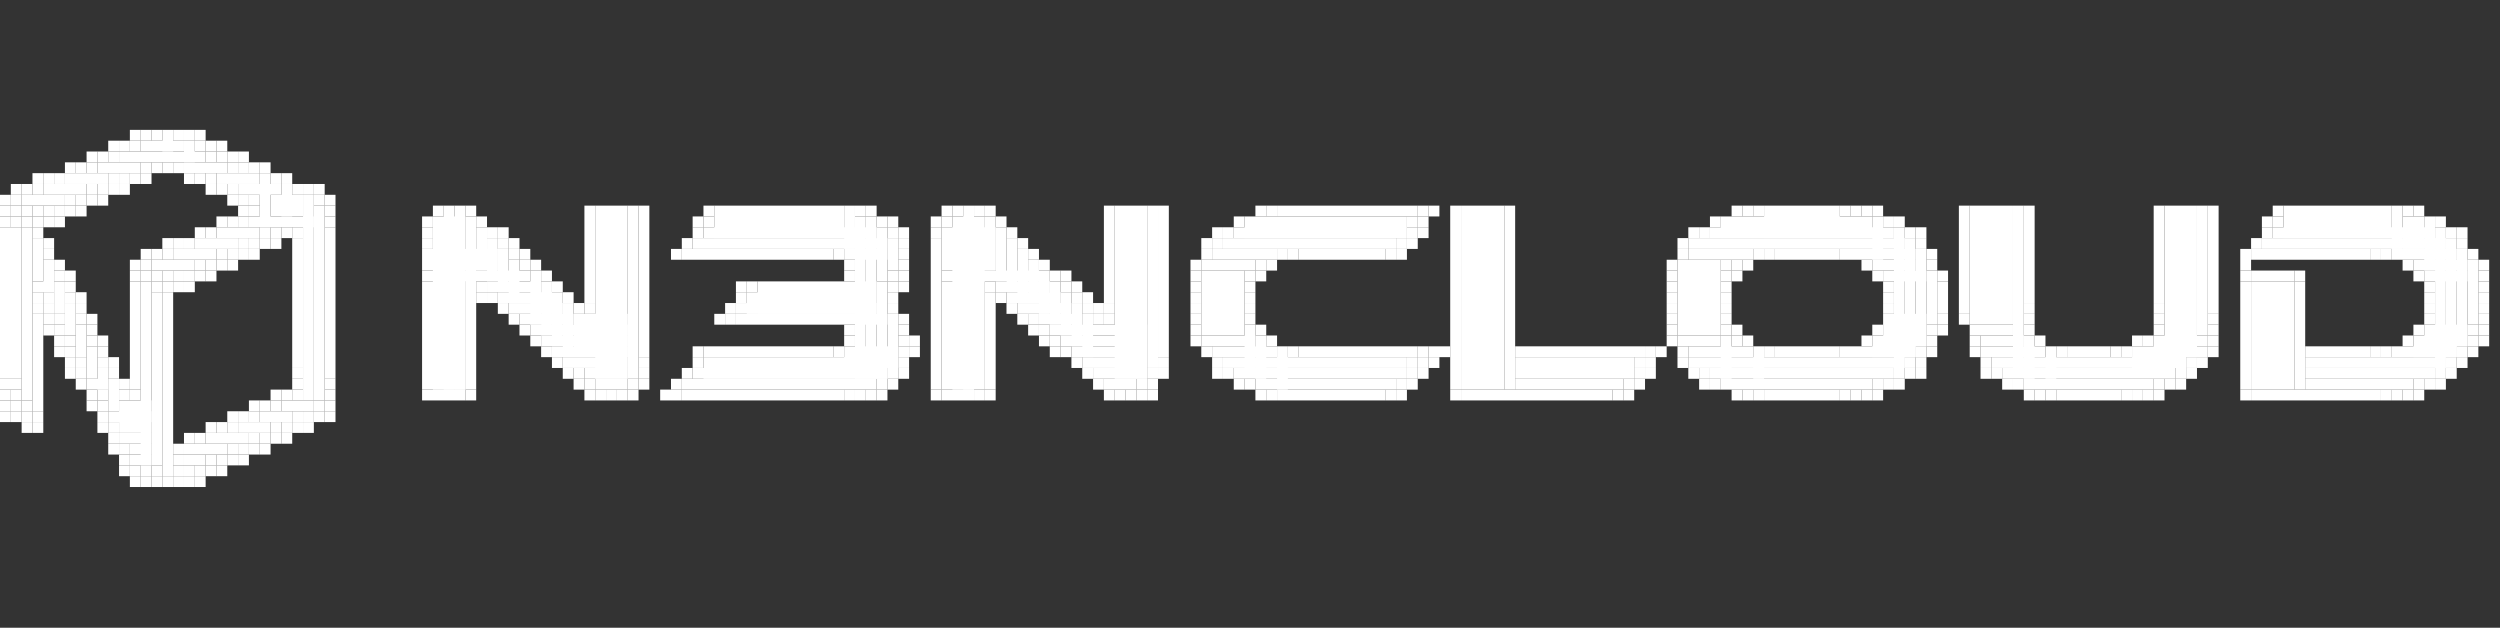 <?xml version="1.0" encoding="UTF-8"?><svg xmlns="http://www.w3.org/2000/svg" version="1.2" baseProfile="tiny" viewBox="0 0 231 58" width="231px" height="58px"><rect x="0" y="0" width="231" height="58" fill="#333333" stroke="none"/><g fill="#fff"><rect fill="#fff" x="12" y="12" width="1" height="1"/><rect x="13" y="12" width="1" height="1" fill="#fff"/><rect height="1" fill="#fff" x="14" y="12" width="1"/><rect x="15" y="12" width="1" height="2" fill="#fff"/><rect y="12" width="1" height="1" fill="#fff" x="16"/><rect x="17" y="12" width="1" height="1" fill="#fff"/><rect width="1" height="1" fill="#fff" x="18" y="12"/><rect y="13" width="1" height="1" fill="#fff" x="10"/><rect y="13" width="1" height="1" fill="#fff" x="11"/><rect width="1" height="1" fill="#fff" x="12" y="13"/><rect x="13" y="13" width="4" height="1" fill="#fff"/><rect x="17" y="13" width="1" height="2" fill="#fff"/><rect x="18" y="13" width="1" height="1" fill="#fff"/><rect width="1" height="1" fill="#fff" x="19" y="13"/><rect width="1" height="1" fill="#fff" x="20" y="13"/><rect height="1" fill="#fff" x="8" y="14" width="1"/><rect fill="#fff" x="9" y="14" width="1" height="1"/><rect x="10" y="14" width="1" height="1" fill="#fff"/><rect x="11" y="14" width="8" height="1" fill="#fff"/><rect x="19" y="14" width="1" height="1" fill="#fff"/><rect x="20" y="14" width="1" height="1" fill="#fff"/><rect x="21" y="14" width="1" height="1" fill="#fff"/><rect width="1" height="1" fill="#fff" x="22" y="14"/><rect x="6" y="15" width="1" height="1" fill="#fff"/><rect x="7" y="15" width="1" height="1" fill="#fff"/><rect y="15" width="1" height="1" fill="#fff" x="8"/><rect fill="#fff" x="9" y="15" width="4" height="1"/><rect height="1" fill="#fff" x="13" y="15" width="1"/><rect x="14" y="15" width="1" height="1" fill="#fff"/><rect height="1" fill="#fff" x="15" y="15" width="1"/><rect x="16" y="15" width="1" height="1" fill="#fff"/><rect x="17" y="15" width="4" height="1" fill="#fff"/><rect height="1" fill="#fff" x="21" y="15" width="1"/><rect x="22" y="15" width="1" height="1" fill="#fff"/><rect x="23" y="15" width="1" height="1" fill="#fff"/><rect width="1" height="1" fill="#fff" x="24" y="15"/><rect x="3" y="16" width="1" height="1" fill="#fff"/><rect x="4" y="16" width="1" height="1" fill="#fff"/><rect x="5" y="16" width="1" height="1" fill="#fff"/><rect height="1" fill="#fff" x="6" y="16" width="4"/><rect x="10" y="16" width="1" height="1" fill="#fff"/><rect x="11" y="16" width="1" height="1" fill="#fff"/><rect y="16" width="1" height="1" fill="#fff" x="12"/><rect height="1" fill="#fff" x="13" y="16" width="1"/><rect y="16" width="1" height="1" fill="#fff" x="17"/><rect x="18" y="16" width="1" height="1" fill="#fff"/><rect width="1" height="1" fill="#fff" x="19" y="16"/><rect y="16" width="4" height="1" fill="#fff" x="20"/><rect y="16" width="1" height="5" fill="#fff" x="24"/><rect fill="#fff" x="25" y="16" width="1" height="1"/><rect y="16" width="1" height="1" fill="#fff" x="26"/><rect fill="#fff" x="1" y="17" width="1" height="1"/><rect width="1" height="1" fill="#fff" x="2" y="17"/><rect x="3" y="17" width="1" height="1" fill="#fff"/><rect y="17" width="4" height="1" fill="#fff" x="4"/><rect x="8" y="17" width="1" height="1" fill="#fff"/><rect y="17" width="1" height="1" fill="#fff" x="9"/><rect height="1" fill="#fff" x="10" y="17" width="1"/><rect y="17" width="1" height="1" fill="#fff" x="11"/><rect y="17" width="1" height="1" fill="#fff" x="19"/><rect height="1" fill="#fff" x="20" y="17" width="1"/><rect width="1" height="1" fill="#fff" x="21" y="17"/><rect x="22" y="17" width="4" height="1" fill="#fff"/><rect fill="#fff" x="26" y="17" width="1" height="3"/><rect y="17" width="1" height="1" fill="#fff" x="27"/><rect height="1" fill="#fff" x="28" y="17" width="1"/><rect y="17" width="1" height="1" fill="#fff" x="29"/><rect height="1" fill="#fff" y="18" width="1"/><rect height="1" fill="#fff" x="1" y="18" width="1"/><rect height="1" fill="#fff" x="2" y="18" width="4"/><rect x="6" y="18" width="1" height="1" fill="#fff"/><rect x="7" y="18" width="1" height="1" fill="#fff"/><rect x="8" y="18" width="1" height="1" fill="#fff"/><rect x="9" y="18" width="1" height="1" fill="#fff"/><rect x="21" y="18" width="1" height="1" fill="#fff"/><rect x="22" y="18" width="1" height="1" fill="#fff"/><rect x="23" y="18" width="1" height="1" fill="#fff"/><rect x="25" y="18" width="3" height="2" fill="#fff"/><rect width="1" height="19" fill="#fff" x="28" y="18"/><rect x="29" y="18" width="1" height="1" fill="#fff"/><rect x="30" y="18" width="1" height="1" fill="#fff"/><rect y="19" width="1" height="1" fill="#fff"/><rect x="1" y="19" width="1" height="1" fill="#fff"/><rect x="2" y="19" width="1" height="1" fill="#fff"/><rect y="19" width="1" height="1" fill="#fff" x="3"/><rect height="1" fill="#fff" x="4" y="19" width="1"/><rect y="19" width="1" height="1" fill="#fff" x="5"/><rect fill="#fff" x="6" y="19" width="1" height="1"/><rect width="1" height="1" fill="#fff" x="7" y="19"/><rect x="22" y="19" width="1" height="1" fill="#fff"/><rect width="1" height="1" fill="#fff" x="23" y="19"/><rect fill="#fff" x="29" y="19" width="1" height="18"/><rect y="19" width="1" height="1" fill="#fff" x="30"/><rect x="40" y="19" width="1" height="1" fill="#fff"/><rect y="19" width="1" height="17" fill="#fff" x="41"/><rect width="1" height="17" fill="#fff" x="42" y="19"/><rect x="43" y="19" width="1" height="1" fill="#fff"/><rect x="54" y="19" width="1" height="9" fill="#fff"/><rect x="55" y="19" width="3" height="16" fill="#fff"/><rect height="16" fill="#fff" x="58" y="19" width="1"/><rect height="14" fill="#fff" x="59" y="19" width="1"/><rect x="65" y="19" width="1" height="1" fill="#fff"/><rect x="66" y="19" width="12" height="3" fill="#fff"/><rect x="78" y="19" width="1" height="4" fill="#fff"/><rect x="79" y="19" width="1" height="1" fill="#fff"/><rect y="19" width="1" height="1" fill="#fff" x="80"/><rect width="1" height="1" fill="#fff" x="87" y="19"/><rect y="19" width="1" height="1" fill="#fff" x="88"/><rect x="89" y="19" width="1" height="17" fill="#fff"/><rect fill="#fff" x="90" y="19" width="1" height="1"/><rect width="1" height="1" fill="#fff" x="91" y="19"/><rect width="1" height="9" fill="#fff" x="102" y="19"/><rect fill="#fff" x="103" y="19" width="3" height="16"/><rect fill="#fff" x="106" y="19" width="1" height="15"/><rect y="19" width="1" height="14" fill="#fff" x="107"/><rect x="116" y="19" width="1" height="1" fill="#fff"/><rect y="19" width="1" height="1" fill="#fff" x="117"/><rect height="1" fill="#fff" x="118" y="19" width="13"/><rect x="131" y="19" width="1" height="1" fill="#fff"/><rect x="132" y="19" width="1" height="1" fill="#fff"/><rect y="19" width="1" height="17" fill="#fff" x="134"/><rect x="135" y="19" width="4" height="17" fill="#fff"/><rect x="139" y="19" width="1" height="17" fill="#fff"/><rect x="160" y="19" width="1" height="1" fill="#fff"/><rect x="161" y="19" width="1" height="1" fill="#fff"/><rect y="19" width="1" height="1" fill="#fff" x="162"/><rect x="163" y="19" width="6" height="3" fill="#fff"/><rect width="1" height="3" fill="#fff" x="169" y="19"/><rect x="170" y="19" width="1" height="1" fill="#fff"/><rect x="171" y="19" width="1" height="1" fill="#fff"/><rect x="172" y="19" width="1" height="1" fill="#fff"/><rect height="1" fill="#fff" x="173" y="19" width="1"/><rect x="181" y="19" width="1" height="10" fill="#fff"/><rect fill="#fff" x="182" y="19" width="4" height="11"/><rect x="186" y="19" width="1" height="15" fill="#fff"/><rect x="187" y="19" width="1" height="9" fill="#fff"/><rect x="199" y="19" width="1" height="9" fill="#fff"/><rect x="200" y="19" width="3" height="14" fill="#fff"/><rect width="1" height="12" fill="#fff" x="203" y="19"/><rect x="204" y="19" width="1" height="10" fill="#fff"/><rect x="210" y="19" width="1" height="1" fill="#fff"/><rect height="3" fill="#fff" x="211" y="19" width="10"/><rect height="4" fill="#fff" x="221" y="19" width="1"/><rect fill="#fff" x="222" y="19" width="1" height="1"/><rect x="223" y="19" width="1" height="1" fill="#fff"/><rect height="1" fill="#fff" y="20" width="1"/><rect x="1" y="20" width="1" height="1" fill="#fff"/><rect height="1" fill="#fff" x="2" y="20" width="1"/><rect height="1" fill="#fff" x="3" y="20" width="1"/><rect x="4" y="20" width="1" height="1" fill="#fff"/><rect width="1" height="1" fill="#fff" x="5" y="20"/><rect height="1" fill="#fff" x="20" y="20" width="1"/><rect x="21" y="20" width="1" height="1" fill="#fff"/><rect x="22" y="20" width="1" height="1" fill="#fff"/><rect fill="#fff" x="23" y="20" width="6" height="1"/><rect y="20" width="1" height="1" fill="#fff" x="30"/><rect y="20" width="1" height="1" fill="#fff" x="39"/><rect x="40" y="20" width="3" height="16" fill="#fff"/><rect x="43" y="20" width="1" height="16" fill="#fff"/><rect x="44" y="20" width="1" height="1" fill="#fff"/><rect x="64" y="20" width="1" height="1" fill="#fff"/><rect x="65" y="20" width="1" height="1" fill="#fff"/><rect height="15" fill="#fff" x="79" y="20" width="1"/><rect height="15" fill="#fff" x="80" y="20" width="1"/><rect height="1" fill="#fff" x="81" y="20" width="1"/><rect height="1" fill="#fff" x="82" y="20" width="1"/><rect y="20" width="1" height="1" fill="#fff" x="86"/><rect x="87" y="20" width="1" height="1" fill="#fff"/><rect fill="#fff" x="88" y="20" width="3" height="16"/><rect y="20" width="1" height="5" fill="#fff" x="91"/><rect y="20" width="1" height="1" fill="#fff" x="92"/><rect x="114" y="20" width="1" height="1" fill="#fff"/><rect x="115" y="20" width="15" height="2" fill="#fff"/><rect x="130" y="20" width="1" height="1" fill="#fff"/><rect fill="#fff" x="131" y="20" width="1" height="1"/><rect y="20" width="1" height="1" fill="#fff" x="158"/><rect height="2" fill="#fff" x="159" y="20" width="14"/><rect height="4" fill="#fff" x="173" y="20" width="1"/><rect width="1" height="1" fill="#fff" x="174" y="20"/><rect x="175" y="20" width="1" height="1" fill="#fff"/><rect x="209" y="20" width="1" height="1" fill="#fff"/><rect height="1" fill="#fff" x="210" y="20" width="1"/><rect height="3" fill="#fff" x="222" y="20" width="2"/><rect x="224" y="20" width="1" height="5" fill="#fff"/><rect x="225" y="20" width="1" height="1" fill="#fff"/><rect width="2" height="14" fill="#fff" y="21"/><rect x="2" y="21" width="1" height="16" fill="#fff"/><rect y="21" width="1" height="1" fill="#fff" x="3"/><rect x="18" y="21" width="1" height="1" fill="#fff"/><rect x="19" y="21" width="1" height="1" fill="#fff"/><rect width="4" height="1" fill="#fff" x="20" y="21"/><rect x="24" y="21" width="1" height="1" fill="#fff"/><rect y="21" width="1" height="1" fill="#fff" x="25"/><rect fill="#fff" x="26" y="21" width="1" height="1"/><rect x="27" y="21" width="1" height="1" fill="#fff"/><rect fill="#fff" x="30" y="21" width="1" height="14"/><rect width="1" height="1" fill="#fff" x="39" y="21"/><rect x="44" y="21" width="1" height="4" fill="#fff"/><rect y="21" width="1" height="1" fill="#fff" x="45"/><rect height="1" fill="#fff" x="46" y="21" width="1"/><rect x="64" y="21" width="1" height="1" fill="#fff"/><rect x="65" y="21" width="16" height="1" fill="#fff"/><rect fill="#fff" x="81" y="21" width="1" height="5"/><rect y="21" width="1" height="1" fill="#fff" x="82"/><rect width="1" height="1" fill="#fff" x="83" y="21"/><rect x="86" y="21" width="1" height="1" fill="#fff"/><rect y="21" width="5" height="4" fill="#fff" x="87"/><rect width="1" height="5" fill="#fff" x="92" y="21"/><rect fill="#fff" x="93" y="21" width="1" height="1"/><rect x="112" y="21" width="1" height="1" fill="#fff"/><rect x="113" y="21" width="1" height="1" fill="#fff"/><rect fill="#fff" x="114" y="21" width="15" height="1"/><rect height="1" fill="#fff" x="130" y="21" width="1"/><rect y="21" width="1" height="1" fill="#fff" x="131"/><rect width="1" height="1" fill="#fff" x="156" y="21"/><rect x="157" y="21" width="1" height="1" fill="#fff"/><rect y="21" width="17" height="1" fill="#fff" x="158"/><rect x="175" y="21" width="1" height="13" fill="#fff"/><rect x="176" y="21" width="1" height="1" fill="#fff"/><rect width="1" height="1" fill="#fff" x="177" y="21"/><rect width="1" height="1" fill="#fff" x="209" y="21"/><rect width="15" height="1" fill="#fff" x="210" y="21"/><rect x="225" y="21" width="1" height="13" fill="#fff"/><rect x="226" y="21" width="1" height="1" fill="#fff"/><rect x="227" y="21" width="1" height="1" fill="#fff"/><rect width="1" height="4" fill="#fff" x="3" y="22"/><rect x="4" y="22" width="1" height="1" fill="#fff"/><rect width="1" height="1" fill="#fff" x="15" y="22"/><rect x="16" y="22" width="1" height="1" fill="#fff"/><rect width="1" height="1" fill="#fff" x="17" y="22"/><rect x="18" y="22" width="4" height="1" fill="#fff"/><rect y="22" width="1" height="1" fill="#fff" x="22"/><rect height="1" fill="#fff" x="23" y="22" width="1"/><rect x="24" y="22" width="1" height="1" fill="#fff"/><rect height="1" fill="#fff" x="25" y="22" width="1"/><rect x="27" y="22" width="1" height="12" fill="#fff"/><rect width="1" height="1" fill="#fff" x="39" y="22"/><rect x="45" y="22" width="1" height="4" fill="#fff"/><rect fill="#fff" x="46" y="22" width="1" height="1"/><rect y="22" width="1" height="1" fill="#fff" x="47"/><rect x="63" y="22" width="1" height="1" fill="#fff"/><rect width="18" height="1" fill="#fff" x="64" y="22"/><rect x="82" y="22" width="1" height="3" fill="#fff"/><rect x="83" y="22" width="1" height="1" fill="#fff"/><rect x="86" y="22" width="1" height="14" fill="#fff"/><rect width="1" height="5" fill="#fff" x="93" y="22"/><rect x="94" y="22" width="1" height="1" fill="#fff"/><rect x="111" y="22" width="1" height="1" fill="#fff"/><rect x="112" y="22" width="1" height="1" fill="#fff"/><rect x="113" y="22" width="16" height="1" fill="#fff"/><rect x="129" y="22" width="1" height="1" fill="#fff"/><rect x="130" y="22" width="1" height="1" fill="#fff"/><rect x="155" y="22" width="1" height="1" fill="#fff"/><rect width="20" height="1" fill="#fff" x="156" y="22"/><rect x="176" y="22" width="1" height="11" fill="#fff"/><rect x="177" y="22" width="1" height="1" fill="#fff"/><rect x="208" y="22" width="1" height="1" fill="#fff"/><rect width="17" height="1" fill="#fff" x="209" y="22"/><rect x="226" y="22" width="1" height="11" fill="#fff"/><rect height="1" fill="#fff" x="227" y="22" width="1"/><rect x="4" y="23" width="1" height="1" fill="#fff"/><rect width="1" height="1" fill="#fff" x="13" y="23"/><rect y="23" width="1" height="1" fill="#fff" x="14"/><rect x="15" y="23" width="1" height="1" fill="#fff"/><rect x="16" y="23" width="4" height="1" fill="#fff"/><rect x="20" y="23" width="1" height="1" fill="#fff"/><rect y="23" width="1" height="1" fill="#fff" x="21"/><rect y="23" width="1" height="1" fill="#fff" x="22"/><rect x="23" y="23" width="1" height="1" fill="#fff"/><rect width="7" height="2" fill="#fff" x="39" y="23"/><rect height="4" fill="#fff" x="46" y="23" width="1"/><rect y="23" width="1" height="1" fill="#fff" x="47"/><rect width="1" height="1" fill="#fff" x="48" y="23"/><rect fill="#fff" x="62" y="23" width="1" height="1"/><rect width="14" height="1" fill="#fff" x="63" y="23"/><rect x="77" y="23" width="1" height="1" fill="#fff"/><rect width="4" height="1" fill="#fff" x="78" y="23"/><rect y="23" width="1" height="1" fill="#fff" x="83"/><rect x="94" y="23" width="1" height="5" fill="#fff"/><rect x="95" y="23" width="1" height="1" fill="#fff"/><rect x="111" y="23" width="1" height="1" fill="#fff"/><rect x="112" y="23" width="6" height="1" fill="#fff"/><rect fill="#fff" x="118" y="23" width="1" height="1"/><rect width="1" height="1" fill="#fff" x="119" y="23"/><rect fill="#fff" x="120" y="23" width="8" height="1"/><rect fill="#fff" x="128" y="23" width="1" height="1"/><rect height="1" fill="#fff" x="129" y="23" width="1"/><rect y="23" width="1" height="1" fill="#fff" x="155"/><rect y="23" width="6" height="1" fill="#fff" x="156"/><rect x="162" y="23" width="1" height="1" fill="#fff"/><rect x="163" y="23" width="1" height="1" fill="#fff"/><rect fill="#fff" x="164" y="23" width="5" height="1"/><rect y="23" width="1" height="1" fill="#fff" x="169"/><rect fill="#fff" x="170" y="23" width="7" height="1"/><rect x="177" y="23" width="1" height="9" fill="#fff"/><rect width="1" height="1" fill="#fff" x="178" y="23"/><rect x="207" y="23" width="1" height="2" fill="#fff"/><rect x="208" y="23" width="11" height="1" fill="#fff"/><rect x="219" y="23" width="1" height="1" fill="#fff"/><rect height="1" fill="#fff" x="220" y="23" width="1"/><rect y="23" width="6" height="1" fill="#fff" x="221"/><rect x="227" y="23" width="1" height="9" fill="#fff"/><rect y="23" width="1" height="1" fill="#fff" x="228"/><rect width="1" height="3" fill="#fff" x="4" y="24"/><rect y="24" width="1" height="1" fill="#fff" x="5"/><rect x="12" y="24" width="1" height="1" fill="#fff"/><rect x="13" y="24" width="1" height="1" fill="#fff"/><rect x="14" y="24" width="4" height="1" fill="#fff"/><rect x="18" y="24" width="1" height="1" fill="#fff"/><rect height="1" fill="#fff" x="19" y="24" width="1"/><rect x="20" y="24" width="1" height="1" fill="#fff"/><rect x="21" y="24" width="1" height="1" fill="#fff"/><rect height="4" fill="#fff" x="47" y="24" width="1"/><rect x="48" y="24" width="1" height="1" fill="#fff"/><rect x="49" y="24" width="1" height="1" fill="#fff"/><rect y="24" width="1" height="1" fill="#fff" x="78"/><rect height="1" fill="#fff" x="83" y="24" width="1"/><rect fill="#fff" x="95" y="24" width="1" height="4"/><rect y="24" width="1" height="1" fill="#fff" x="96"/><rect width="1" height="1" fill="#fff" x="110" y="24"/><rect y="24" width="5" height="1" fill="#fff" x="111"/><rect width="1" height="1" fill="#fff" x="116" y="24"/><rect x="117" y="24" width="1" height="1" fill="#fff"/><rect fill="#fff" x="154" y="24" width="1" height="1"/><rect width="4" height="7" fill="#fff" x="155" y="24"/><rect x="159" y="24" width="1" height="1" fill="#fff"/><rect x="160" y="24" width="1" height="1" fill="#fff"/><rect fill="#fff" x="161" y="24" width="1" height="1"/><rect y="24" width="1" height="1" fill="#fff" x="172"/><rect y="24" width="4" height="1" fill="#fff" x="173"/><rect x="178" y="24" width="1" height="1" fill="#fff"/><rect height="1" fill="#fff" x="222" y="24" width="1"/><rect x="223" y="24" width="5" height="1" fill="#fff"/><rect y="24" width="1" height="6" fill="#fff" x="228"/><rect x="229" y="24" width="1" height="1" fill="#fff"/><rect height="1" fill="#fff" x="5" y="25" width="1"/><rect fill="#fff" x="6" y="25" width="1" height="1"/><rect y="25" width="1" height="1" fill="#fff" x="12"/><rect x="13" y="25" width="1" height="1" fill="#fff"/><rect x="14" y="25" width="1" height="1" fill="#fff"/><rect y="25" width="1" height="1" fill="#fff" x="15"/><rect x="16" y="25" width="1" height="1" fill="#fff"/><rect x="17" y="25" width="1" height="1" fill="#fff"/><rect x="18" y="25" width="1" height="1" fill="#fff"/><rect height="1" fill="#fff" x="19" y="25" width="1"/><rect width="10" height="1" fill="#fff" x="39" y="25"/><rect fill="#fff" x="49" y="25" width="1" height="5"/><rect x="50" y="25" width="1" height="1" fill="#fff"/><rect width="1" height="1" fill="#fff" x="78" y="25"/><rect x="82" y="25" width="1" height="1" fill="#fff"/><rect x="83" y="25" width="1" height="1" fill="#fff"/><rect x="87" y="25" width="9" height="1" fill="#fff"/><rect x="96" y="25" width="1" height="4" fill="#fff"/><rect x="97" y="25" width="1" height="1" fill="#fff"/><rect fill="#fff" x="98" y="25" width="1" height="1"/><rect height="1" fill="#fff" x="110" y="25" width="1"/><rect x="111" y="25" width="4" height="6" fill="#fff"/><rect x="115" y="25" width="1" height="1" fill="#fff"/><rect width="1" height="1" fill="#fff" x="116" y="25"/><rect x="154" y="25" width="1" height="1" fill="#fff"/><rect y="25" width="1" height="1" fill="#fff" x="159"/><rect width="1" height="1" fill="#fff" x="160" y="25"/><rect x="173" y="25" width="1" height="1" fill="#fff"/><rect x="174" y="25" width="4" height="1" fill="#fff"/><rect x="178" y="25" width="1" height="5" fill="#fff"/><rect x="179" y="25" width="1" height="1" fill="#fff"/><rect x="207" y="25" width="1" height="1" fill="#fff"/><rect y="25" width="4" height="1" fill="#fff" x="208"/><rect x="212" y="25" width="1" height="1" fill="#fff"/><rect fill="#fff" x="223" y="25" width="1" height="1"/><rect height="1" fill="#fff" x="224" y="25" width="4"/><rect x="229" y="25" width="1" height="1" fill="#fff"/><rect x="3" y="26" width="2" height="1" fill="#fff"/><rect width="1" height="3" fill="#fff" x="5" y="26"/><rect x="6" y="26" width="1" height="1" fill="#fff"/><rect y="26" width="1" height="10" fill="#fff" x="12"/><rect y="26" width="1" height="17" fill="#fff" x="13"/><rect x="14" y="26" width="1" height="1" fill="#fff"/><rect width="1" height="1" fill="#fff" x="15" y="26"/><rect x="16" y="26" width="1" height="1" fill="#fff"/><rect x="17" y="26" width="1" height="1" fill="#fff"/><rect height="10" fill="#fff" x="39" y="26" width="4"/><rect fill="#fff" x="44" y="26" width="1" height="1"/><rect x="45" y="26" width="5" height="1" fill="#fff"/><rect height="5" fill="#fff" x="50" y="26" width="1"/><rect x="51" y="26" width="1" height="1" fill="#fff"/><rect x="68" y="26" width="1" height="1" fill="#fff"/><rect y="26" width="1" height="1" fill="#fff" x="69"/><rect x="70" y="26" width="11" height="3" fill="#fff"/><rect x="81" y="26" width="1" height="9" fill="#fff"/><rect x="82" y="26" width="1" height="1" fill="#fff"/><rect x="83" y="26" width="1" height="1" fill="#fff"/><rect y="26" width="3" height="10" fill="#fff" x="87"/><rect height="1" fill="#fff" x="91" y="26" width="1"/><rect x="92" y="26" width="5" height="1" fill="#fff"/><rect x="97" y="26" width="1" height="4" fill="#fff"/><rect x="98" y="26" width="1" height="1" fill="#fff"/><rect width="1" height="1" fill="#fff" x="99" y="26"/><rect height="1" fill="#fff" x="110" y="26" width="1"/><rect x="115" y="26" width="1" height="1" fill="#fff"/><rect x="154" y="26" width="1" height="1" fill="#fff"/><rect x="159" y="26" width="1" height="1" fill="#fff"/><rect fill="#fff" x="174" y="26" width="1" height="1"/><rect width="1" height="3" fill="#fff" x="179" y="26"/><rect fill="#fff" x="207" y="26" width="1" height="10"/><rect x="208" y="26" width="4" height="10" fill="#fff"/><rect y="26" width="1" height="10" fill="#fff" x="212"/><rect x="224" y="26" width="1" height="1" fill="#fff"/><rect x="229" y="26" width="1" height="1" fill="#fff"/><rect x="3" y="27" width="1" height="1" fill="#fff"/><rect x="4" y="27" width="1" height="1" fill="#fff"/><rect y="27" width="1" height="1" fill="#fff" x="6"/><rect x="7" y="27" width="1" height="1" fill="#fff"/><rect x="14" y="27" width="1" height="16" fill="#fff"/><rect x="15" y="27" width="1" height="17" fill="#fff"/><rect x="44" y="27" width="1" height="1" fill="#fff"/><rect x="45" y="27" width="1" height="1" fill="#fff"/><rect width="5" height="1" fill="#fff" x="46" y="27"/><rect height="5" fill="#fff" x="51" y="27" width="1"/><rect x="52" y="27" width="1" height="1" fill="#fff"/><rect y="27" width="1" height="1" fill="#fff" x="68"/><rect height="2" fill="#fff" x="69" y="27" width="11"/><rect width="1" height="1" fill="#fff" x="82" y="27"/><rect x="91" y="27" width="1" height="9" fill="#fff"/><rect width="1" height="1" fill="#fff" x="92" y="27"/><rect x="93" y="27" width="5" height="1" fill="#fff"/><rect x="98" y="27" width="1" height="4" fill="#fff"/><rect x="99" y="27" width="1" height="1" fill="#fff"/><rect x="100" y="27" width="1" height="1" fill="#fff"/><rect fill="#fff" x="110" y="27" width="1" height="1"/><rect x="115" y="27" width="1" height="1" fill="#fff"/><rect width="1" height="1" fill="#fff" x="154" y="27"/><rect x="159" y="27" width="1" height="1" fill="#fff"/><rect x="174" y="27" width="1" height="1" fill="#fff"/><rect y="27" width="1" height="1" fill="#fff" x="224"/><rect x="229" y="27" width="1" height="1" fill="#fff"/><rect x="3" y="28" width="1" height="1" fill="#fff"/><rect fill="#fff" x="4" y="28" width="1" height="1"/><rect x="6" y="28" width="1" height="3" fill="#fff"/><rect width="1" height="1" fill="#fff" x="7" y="28"/><rect x="46" y="28" width="1" height="1" fill="#fff"/><rect y="28" width="5" height="1" fill="#fff" x="47"/><rect x="52" y="28" width="1" height="5" fill="#fff"/><rect x="53" y="28" width="1" height="1" fill="#fff"/><rect x="54" y="28" width="1" height="1" fill="#fff"/><rect x="67" y="28" width="1" height="1" fill="#fff"/><rect height="1" fill="#fff" x="68" y="28" width="13"/><rect y="28" width="1" height="1" fill="#fff" x="82"/><rect width="1" height="1" fill="#fff" x="93" y="28"/><rect fill="#fff" x="94" y="28" width="5" height="1"/><rect x="99" y="28" width="1" height="4" fill="#fff"/><rect x="100" y="28" width="1" height="1" fill="#fff"/><rect x="101" y="28" width="1" height="1" fill="#fff"/><rect x="102" y="28" width="1" height="1" fill="#fff"/><rect x="110" y="28" width="1" height="1" fill="#fff"/><rect x="115" y="28" width="1" height="1" fill="#fff"/><rect width="1" height="1" fill="#fff" x="154" y="28"/><rect fill="#fff" x="159" y="28" width="1" height="1"/><rect y="28" width="1" height="1" fill="#fff" x="174"/><rect x="187" y="28" width="1" height="1" fill="#fff"/><rect fill="#fff" x="199" y="28" width="1" height="1"/><rect x="224" y="28" width="1" height="1" fill="#fff"/><rect x="229" y="28" width="1" height="1" fill="#fff"/><rect x="3" y="29" width="1" height="9" fill="#fff"/><rect width="1" height="1" fill="#fff" x="4" y="29"/><rect x="5" y="29" width="1" height="1" fill="#fff"/><rect height="1" fill="#fff" x="7" y="29" width="1"/><rect width="1" height="1" fill="#fff" x="8" y="29"/><rect height="1" fill="#fff" x="47" y="29" width="1"/><rect height="1" fill="#fff" x="48" y="29" width="5"/><rect y="29" width="5" height="4" fill="#fff" x="53"/><rect x="66" y="29" width="1" height="1" fill="#fff"/><rect width="1" height="1" fill="#fff" x="67" y="29"/><rect width="14" height="1" fill="#fff" x="68" y="29"/><rect x="82" y="29" width="1" height="5" fill="#fff"/><rect y="29" width="1" height="1" fill="#fff" x="83"/><rect width="1" height="1" fill="#fff" x="94" y="29"/><rect width="1" height="1" fill="#fff" x="95" y="29"/><rect x="96" y="29" width="4" height="1" fill="#fff"/><rect y="29" width="1" height="4" fill="#fff" x="100"/><rect height="1" fill="#fff" x="101" y="29" width="1"/><rect x="102" y="29" width="1" height="1" fill="#fff"/><rect x="110" y="29" width="1" height="1" fill="#fff"/><rect x="115" y="29" width="1" height="1" fill="#fff"/><rect width="1" height="1" fill="#fff" x="154" y="29"/><rect x="159" y="29" width="1" height="1" fill="#fff"/><rect x="174" y="29" width="4" height="3" fill="#fff"/><rect height="1" fill="#fff" x="179" y="29" width="1"/><rect x="181" y="29" width="1" height="1" fill="#fff"/><rect x="187" y="29" width="1" height="1" fill="#fff"/><rect fill="#fff" x="199" y="29" width="1" height="1"/><rect x="204" y="29" width="1" height="1" fill="#fff"/><rect x="224" y="29" width="1" height="1" fill="#fff"/><rect width="1" height="1" fill="#fff" x="229" y="29"/><rect height="1" fill="#fff" x="4" y="30" width="1"/><rect x="5" y="30" width="1" height="1" fill="#fff"/><rect fill="#fff" x="7" y="30" width="1" height="3"/><rect x="8" y="30" width="1" height="1" fill="#fff"/><rect x="48" y="30" width="1" height="1" fill="#fff"/><rect fill="#fff" x="49" y="30" width="9" height="1"/><rect x="78" y="30" width="1" height="1" fill="#fff"/><rect x="83" y="30" width="1" height="1" fill="#fff"/><rect x="95" y="30" width="1" height="1" fill="#fff"/><rect x="96" y="30" width="1" height="1" fill="#fff"/><rect fill="#fff" x="97" y="30" width="9" height="1"/><rect width="1" height="1" fill="#fff" x="110" y="30"/><rect x="115" y="30" width="1" height="4" fill="#fff"/><rect x="116" y="30" width="1" height="1" fill="#fff"/><rect height="1" fill="#fff" x="154" y="30" width="1"/><rect width="1" height="1" fill="#fff" x="159" y="30"/><rect height="1" fill="#fff" x="160" y="30" width="1"/><rect x="173" y="30" width="1" height="1" fill="#fff"/><rect x="178" y="30" width="1" height="1" fill="#fff"/><rect y="30" width="1" height="1" fill="#fff" x="179"/><rect x="182" y="30" width="4" height="1" fill="#fff"/><rect x="187" y="30" width="1" height="1" fill="#fff"/><rect fill="#fff" x="199" y="30" width="1" height="1"/><rect x="204" y="30" width="1" height="1" fill="#fff"/><rect height="1" fill="#fff" x="223" y="30" width="1"/><rect height="2" fill="#fff" x="224" y="30" width="4"/><rect x="228" y="30" width="1" height="1" fill="#fff"/><rect x="229" y="30" width="1" height="1" fill="#fff"/><rect y="31" width="1" height="1" fill="#fff" x="5"/><rect y="31" width="1" height="1" fill="#fff" x="6"/><rect x="8" y="31" width="1" height="1" fill="#fff"/><rect x="9" y="31" width="1" height="1" fill="#fff"/><rect x="49" y="31" width="1" height="1" fill="#fff"/><rect x="50" y="31" width="8" height="1" fill="#fff"/><rect width="1" height="1" fill="#fff" x="78" y="31"/><rect x="83" y="31" width="1" height="1" fill="#fff"/><rect x="84" y="31" width="1" height="1" fill="#fff"/><rect x="96" y="31" width="1" height="1" fill="#fff"/><rect x="97" y="31" width="1" height="1" fill="#fff"/><rect y="31" width="8" height="1" fill="#fff" x="98"/><rect fill="#fff" x="110" y="31" width="1" height="1"/><rect x="111" y="31" width="5" height="1" fill="#fff"/><rect x="116" y="31" width="1" height="4" fill="#fff"/><rect fill="#fff" x="117" y="31" width="1" height="1"/><rect x="154" y="31" width="1" height="1" fill="#fff"/><rect x="155" y="31" width="4" height="1" fill="#fff"/><rect x="159" y="31" width="1" height="4" fill="#fff"/><rect x="160" y="31" width="1" height="1" fill="#fff"/><rect x="161" y="31" width="1" height="1" fill="#fff"/><rect x="172" y="31" width="1" height="1" fill="#fff"/><rect y="31" width="4" height="2" fill="#fff" x="173"/><rect x="178" y="31" width="1" height="1" fill="#fff"/><rect fill="#fff" x="182" y="31" width="1" height="1"/><rect x="183" y="31" width="4" height="1" fill="#fff"/><rect height="4" fill="#fff" x="187" y="31" width="1"/><rect x="188" y="31" width="1" height="1" fill="#fff"/><rect x="197" y="31" width="1" height="1" fill="#fff"/><rect x="198" y="31" width="1" height="1" fill="#fff"/><rect y="31" width="4" height="2" fill="#fff" x="199"/><rect x="203" y="31" width="1" height="1" fill="#fff"/><rect height="1" fill="#fff" x="204" y="31" width="1"/><rect x="222" y="31" width="1" height="1" fill="#fff"/><rect x="223" y="31" width="4" height="2" fill="#fff"/><rect x="228" y="31" width="1" height="1" fill="#fff"/><rect y="31" width="1" height="1" fill="#fff" x="229"/><rect x="5" y="32" width="1" height="1" fill="#fff"/><rect height="1" fill="#fff" x="6" y="32" width="1"/><rect width="1" height="3" fill="#fff" x="8" y="32"/><rect fill="#fff" x="9" y="32" width="1" height="1"/><rect width="1" height="1" fill="#fff" x="50" y="32"/><rect width="7" height="1" fill="#fff" x="51" y="32"/><rect x="64" y="32" width="1" height="1" fill="#fff"/><rect x="65" y="32" width="12" height="1" fill="#fff"/><rect width="1" height="1" fill="#fff" x="77" y="32"/><rect height="2" fill="#fff" x="78" y="32" width="5"/><rect fill="#fff" x="83" y="32" width="1" height="1"/><rect x="84" y="32" width="1" height="1" fill="#fff"/><rect y="32" width="1" height="1" fill="#fff" x="97"/><rect x="98" y="32" width="1" height="1" fill="#fff"/><rect width="7" height="1" fill="#fff" x="99" y="32"/><rect y="32" width="1" height="1" fill="#fff" x="111"/><rect y="32" width="6" height="1" fill="#fff" x="112"/><rect x="118" y="32" width="1" height="4" fill="#fff"/><rect height="1" fill="#fff" x="119" y="32" width="1"/><rect y="32" width="11" height="1" fill="#fff" x="120"/><rect x="131" y="32" width="1" height="1" fill="#fff"/><rect x="132" y="32" width="2" height="1" fill="#fff"/><rect height="1" fill="#fff" x="140" y="32" width="12"/><rect y="32" width="1" height="1" fill="#fff" x="152"/><rect fill="#fff" x="153" y="32" width="1" height="1"/><rect y="32" width="1" height="1" fill="#fff" x="155"/><rect x="156" y="32" width="6" height="1" fill="#fff"/><rect fill="#fff" x="162" y="32" width="1" height="3"/><rect x="163" y="32" width="1" height="1" fill="#fff"/><rect x="164" y="32" width="5" height="1" fill="#fff"/><rect fill="#fff" x="169" y="32" width="1" height="1"/><rect width="7" height="1" fill="#fff" x="170" y="32"/><rect x="177" y="32" width="1" height="1" fill="#fff"/><rect height="1" fill="#fff" x="178" y="32" width="1"/><rect x="182" y="32" width="1" height="1" fill="#fff"/><rect x="183" y="32" width="6" height="1" fill="#fff"/><rect fill="#fff" x="189" y="32" width="1" height="3"/><rect y="32" width="1" height="1" fill="#fff" x="190"/><rect y="32" width="4" height="1" fill="#fff" x="191"/><rect fill="#fff" x="195" y="32" width="1" height="1"/><rect x="196" y="32" width="1" height="1" fill="#fff"/><rect x="197" y="32" width="5" height="2" fill="#fff"/><rect x="203" y="32" width="1" height="1" fill="#fff"/><rect fill="#fff" x="204" y="32" width="1" height="1"/><rect height="1" fill="#fff" x="213" y="32" width="6"/><rect x="219" y="32" width="1" height="1" fill="#fff"/><rect x="220" y="32" width="1" height="1" fill="#fff"/><rect x="221" y="32" width="6" height="1" fill="#fff"/><rect fill="#fff" x="227" y="32" width="1" height="1"/><rect fill="#fff" x="228" y="32" width="1" height="1"/><rect fill="#fff" x="6" y="33" width="1" height="1"/><rect x="7" y="33" width="1" height="1" fill="#fff"/><rect x="9" y="33" width="1" height="1" fill="#fff"/><rect height="1" fill="#fff" x="10" y="33" width="1"/><rect fill="#fff" x="51" y="33" width="1" height="1"/><rect x="52" y="33" width="6" height="1" fill="#fff"/><rect x="59" y="33" width="1" height="1" fill="#fff"/><rect x="64" y="33" width="1" height="1" fill="#fff"/><rect x="65" y="33" width="17" height="2" fill="#fff"/><rect x="83" y="33" width="1" height="1" fill="#fff"/><rect height="1" fill="#fff" x="99" y="33" width="1"/><rect x="100" y="33" width="6" height="1" fill="#fff"/><rect fill="#fff" x="107" y="33" width="1" height="1"/><rect fill="#fff" x="112" y="33" width="1" height="1"/><rect x="113" y="33" width="17" height="1" fill="#fff"/><rect fill="#fff" x="130" y="33" width="1" height="1"/><rect x="131" y="33" width="1" height="1" fill="#fff"/><rect height="1" fill="#fff" x="132" y="33" width="1"/><rect fill="#fff" x="140" y="33" width="11" height="2"/><rect x="151" y="33" width="1" height="1" fill="#fff"/><rect height="1" fill="#fff" x="152" y="33" width="1"/><rect y="33" width="1" height="1" fill="#fff" x="155"/><rect x="156" y="33" width="20" height="1" fill="#fff"/><rect fill="#fff" x="176" y="33" width="1" height="1"/><rect width="1" height="1" fill="#fff" x="177" y="33"/><rect x="183" y="33" width="1" height="1" fill="#fff"/><rect x="184" y="33" width="18" height="1" fill="#fff"/><rect x="202" y="33" width="1" height="1" fill="#fff"/><rect width="1" height="1" fill="#fff" x="203" y="33"/><rect x="213" y="33" width="13" height="1" fill="#fff"/><rect x="226" y="33" width="1" height="1" fill="#fff"/><rect y="33" width="1" height="1" fill="#fff" x="227"/><rect height="1" fill="#fff" x="6" y="34" width="1"/><rect width="1" height="1" fill="#fff" x="7" y="34"/><rect x="9" y="34" width="1" height="2" fill="#fff"/><rect x="10" y="34" width="1" height="1" fill="#fff"/><rect x="27" y="34" width="1" height="1" fill="#fff"/><rect x="52" y="34" width="1" height="1" fill="#fff"/><rect x="53" y="34" width="1" height="1" fill="#fff"/><rect x="54" y="34" width="4" height="1" fill="#fff"/><rect width="1" height="1" fill="#fff" x="59" y="34"/><rect x="63" y="34" width="1" height="1" fill="#fff"/><rect x="64" y="34" width="18" height="1" fill="#fff"/><rect x="82" y="34" width="1" height="1" fill="#fff"/><rect width="1" height="1" fill="#fff" x="83" y="34"/><rect height="1" fill="#fff" x="100" y="34" width="1"/><rect x="101" y="34" width="5" height="1" fill="#fff"/><rect x="106" y="34" width="1" height="1" fill="#fff"/><rect x="107" y="34" width="1" height="1" fill="#fff"/><rect x="112" y="34" width="1" height="1" fill="#fff"/><rect fill="#fff" x="113" y="34" width="1" height="1"/><rect x="114" y="34" width="16" height="1" fill="#fff"/><rect width="1" height="1" fill="#fff" x="130" y="34"/><rect width="1" height="1" fill="#fff" x="131" y="34"/><rect height="1" fill="#fff" x="151" y="34" width="1"/><rect x="152" y="34" width="1" height="1" fill="#fff"/><rect width="1" height="1" fill="#fff" x="156" y="34"/><rect fill="#fff" x="157" y="34" width="1" height="1"/><rect width="17" height="1" fill="#fff" x="158" y="34"/><rect x="175" y="34" width="1" height="1" fill="#fff"/><rect x="176" y="34" width="1" height="1" fill="#fff"/><rect fill="#fff" x="177" y="34" width="1" height="1"/><rect x="183" y="34" width="1" height="1" fill="#fff"/><rect fill="#fff" x="184" y="34" width="1" height="1"/><rect y="34" width="16" height="1" fill="#fff" x="185"/><rect width="1" height="1" fill="#fff" x="201" y="34"/><rect fill="#fff" x="202" y="34" width="1" height="1"/><rect fill="#fff" x="213" y="34" width="12" height="1"/><rect x="225" y="34" width="1" height="1" fill="#fff"/><rect x="226" y="34" width="1" height="1" fill="#fff"/><rect y="35" width="2" height="1" fill="#fff"/><rect width="1" height="1" fill="#fff" x="7" y="35"/><rect x="8" y="35" width="2" height="1" fill="#fff"/><rect y="35" width="1" height="3" fill="#fff" x="10"/><rect x="11" y="35" width="1" height="1" fill="#fff"/><rect height="1" fill="#fff" x="27" y="35" width="1"/><rect x="30" y="35" width="1" height="1" fill="#fff"/><rect width="1" height="1" fill="#fff" x="53" y="35"/><rect x="54" y="35" width="1" height="1" fill="#fff"/><rect fill="#fff" x="55" y="35" width="3" height="1"/><rect x="58" y="35" width="1" height="1" fill="#fff"/><rect width="1" height="1" fill="#fff" x="59" y="35"/><rect width="1" height="1" fill="#fff" x="62" y="35"/><rect x="63" y="35" width="18" height="1" fill="#fff"/><rect x="81" y="35" width="1" height="1" fill="#fff"/><rect x="82" y="35" width="1" height="1" fill="#fff"/><rect width="1" height="1" fill="#fff" x="101" y="35"/><rect x="102" y="35" width="3" height="1" fill="#fff"/><rect x="105" y="35" width="1" height="1" fill="#fff"/><rect x="106" y="35" width="1" height="1" fill="#fff"/><rect fill="#fff" x="114" y="35" width="1" height="1"/><rect y="35" width="1" height="1" fill="#fff" x="115"/><rect y="35" width="13" height="1" fill="#fff" x="116"/><rect x="129" y="35" width="1" height="1" fill="#fff"/><rect height="1" fill="#fff" x="130" y="35" width="1"/><rect x="140" y="35" width="10" height="1" fill="#fff"/><rect width="1" height="1" fill="#fff" x="150" y="35"/><rect x="151" y="35" width="1" height="1" fill="#fff"/><rect height="1" fill="#fff" x="157" y="35" width="1"/><rect x="158" y="35" width="1" height="1" fill="#fff"/><rect x="159" y="35" width="14" height="1" fill="#fff"/><rect x="173" y="35" width="1" height="1" fill="#fff"/><rect height="1" fill="#fff" x="174" y="35" width="1"/><rect y="35" width="1" height="1" fill="#fff" x="175"/><rect x="185" y="35" width="1" height="1" fill="#fff"/><rect x="186" y="35" width="1" height="1" fill="#fff"/><rect x="187" y="35" width="12" height="1" fill="#fff"/><rect fill="#fff" x="199" y="35" width="1" height="1"/><rect x="200" y="35" width="1" height="1" fill="#fff"/><rect width="1" height="1" fill="#fff" x="201" y="35"/><rect x="213" y="35" width="10" height="1" fill="#fff"/><rect x="223" y="35" width="1" height="1" fill="#fff"/><rect x="224" y="35" width="1" height="1" fill="#fff"/><rect x="225" y="35" width="1" height="1" fill="#fff"/><rect height="1" fill="#fff" y="36" width="1"/><rect x="1" y="36" width="1" height="1" fill="#fff"/><rect fill="#fff" x="8" y="36" width="1" height="1"/><rect x="9" y="36" width="1" height="1" fill="#fff"/><rect x="11" y="36" width="1" height="1" fill="#fff"/><rect y="36" width="1" height="1" fill="#fff" x="12"/><rect height="1" fill="#fff" x="25" y="36" width="1"/><rect width="1" height="1" fill="#fff" x="26" y="36"/><rect x="27" y="36" width="1" height="1" fill="#fff"/><rect width="1" height="1" fill="#fff" x="30" y="36"/><rect y="36" width="4" height="1" fill="#fff" x="39"/><rect x="43" y="36" width="1" height="1" fill="#fff"/><rect x="54" y="36" width="1" height="1" fill="#fff"/><rect x="55" y="36" width="1" height="1" fill="#fff"/><rect y="36" width="1" height="1" fill="#fff" x="56"/><rect x="57" y="36" width="1" height="1" fill="#fff"/><rect x="58" y="36" width="1" height="1" fill="#fff"/><rect height="1" fill="#fff" x="61" y="36" width="1"/><rect x="62" y="36" width="1" height="1" fill="#fff"/><rect x="63" y="36" width="15" height="1" fill="#fff"/><rect x="78" y="36" width="1" height="1" fill="#fff"/><rect y="36" width="1" height="1" fill="#fff" x="79"/><rect x="80" y="36" width="1" height="1" fill="#fff"/><rect x="81" y="36" width="1" height="1" fill="#fff"/><rect y="36" width="1" height="1" fill="#fff" x="86"/><rect x="87" y="36" width="3" height="1" fill="#fff"/><rect fill="#fff" x="90" y="36" width="1" height="1"/><rect height="1" fill="#fff" x="91" y="36" width="1"/><rect height="1" fill="#fff" x="102" y="36" width="1"/><rect y="36" width="1" height="1" fill="#fff" x="103"/><rect x="104" y="36" width="1" height="1" fill="#fff"/><rect x="105" y="36" width="1" height="1" fill="#fff"/><rect x="106" y="36" width="1" height="1" fill="#fff"/><rect height="1" fill="#fff" x="116" y="36" width="1"/><rect x="117" y="36" width="1" height="1" fill="#fff"/><rect x="118" y="36" width="10" height="1" fill="#fff"/><rect x="128" y="36" width="1" height="1" fill="#fff"/><rect width="1" height="1" fill="#fff" x="129" y="36"/><rect y="36" width="1" height="1" fill="#fff" x="134"/><rect width="14" height="1" fill="#fff" x="135" y="36"/><rect x="149" y="36" width="1" height="1" fill="#fff"/><rect width="1" height="1" fill="#fff" x="150" y="36"/><rect x="160" y="36" width="1" height="1" fill="#fff"/><rect x="161" y="36" width="1" height="1" fill="#fff"/><rect x="162" y="36" width="1" height="1" fill="#fff"/><rect x="163" y="36" width="6" height="1" fill="#fff"/><rect width="1" height="1" fill="#fff" x="169" y="36"/><rect width="1" height="1" fill="#fff" x="170" y="36"/><rect y="36" width="1" height="1" fill="#fff" x="171"/><rect x="172" y="36" width="1" height="1" fill="#fff"/><rect height="1" fill="#fff" x="173" y="36" width="1"/><rect y="36" width="1" height="1" fill="#fff" x="187"/><rect fill="#fff" x="188" y="36" width="1" height="1"/><rect width="1" height="1" fill="#fff" x="189" y="36"/><rect y="36" width="6" height="1" fill="#fff" x="190"/><rect x="196" y="36" width="1" height="1" fill="#fff"/><rect height="1" fill="#fff" x="197" y="36" width="1"/><rect y="36" width="1" height="1" fill="#fff" x="198"/><rect fill="#fff" x="199" y="36" width="1" height="1"/><rect x="207" y="36" width="1" height="1" fill="#fff"/><rect width="12" height="1" fill="#fff" x="208" y="36"/><rect width="1" height="1" fill="#fff" x="220" y="36"/><rect fill="#fff" x="221" y="36" width="1" height="1"/><rect fill="#fff" x="222" y="36" width="1" height="1"/><rect x="223" y="36" width="1" height="1" fill="#fff"/><rect y="37" width="1" height="1" fill="#fff"/><rect x="1" y="37" width="1" height="1" fill="#fff"/><rect width="1" height="1" fill="#fff" x="2" y="37"/><rect x="8" y="37" width="1" height="1" fill="#fff"/><rect x="9" y="37" width="1" height="1" fill="#fff"/><rect x="11" y="37" width="3" height="3" fill="#fff"/><rect x="23" y="37" width="1" height="1" fill="#fff"/><rect width="1" height="1" fill="#fff" x="24" y="37"/><rect fill="#fff" x="25" y="37" width="1" height="1"/><rect fill="#fff" x="26" y="37" width="3" height="1"/><rect fill="#fff" x="29" y="37" width="1" height="1"/><rect x="30" y="37" width="1" height="1" fill="#fff"/><rect y="38" width="1" height="1" fill="#fff"/><rect fill="#fff" x="1" y="38" width="1" height="1"/><rect y="38" width="1" height="1" fill="#fff" x="2"/><rect x="3" y="38" width="1" height="1" fill="#fff"/><rect x="9" y="38" width="1" height="1" fill="#fff"/><rect height="1" fill="#fff" x="10" y="38" width="4"/><rect x="21" y="38" width="1" height="1" fill="#fff"/><rect fill="#fff" x="22" y="38" width="1" height="1"/><rect height="1" fill="#fff" x="23" y="38" width="1"/><rect x="24" y="38" width="3" height="1" fill="#fff"/><rect fill="#fff" x="27" y="38" width="1" height="1"/><rect x="28" y="38" width="1" height="1" fill="#fff"/><rect x="29" y="38" width="1" height="1" fill="#fff"/><rect x="30" y="38" width="1" height="1" fill="#fff"/><rect height="1" fill="#fff" x="2" y="39" width="1"/><rect width="1" height="1" fill="#fff" x="3" y="39"/><rect fill="#fff" x="9" y="39" width="1" height="1"/><rect height="1" fill="#fff" x="10" y="39" width="1"/><rect x="19" y="39" width="1" height="1" fill="#fff"/><rect y="39" width="1" height="1" fill="#fff" x="20"/><rect width="1" height="1" fill="#fff" x="21" y="39"/><rect x="22" y="39" width="3" height="1" fill="#fff"/><rect y="39" width="1" height="1" fill="#fff" x="25"/><rect y="39" width="1" height="1" fill="#fff" x="26"/><rect width="1" height="1" fill="#fff" x="27" y="39"/><rect x="28" y="39" width="1" height="1" fill="#fff"/><rect fill="#fff" x="10" y="40" width="1" height="1"/><rect y="40" width="3" height="1" fill="#fff" x="11"/><rect x="17" y="40" width="1" height="1" fill="#fff"/><rect x="18" y="40" width="1" height="1" fill="#fff"/><rect x="19" y="40" width="4" height="1" fill="#fff"/><rect y="40" width="1" height="1" fill="#fff" x="23"/><rect x="24" y="40" width="1" height="1" fill="#fff"/><rect width="1" height="1" fill="#fff" x="25" y="40"/><rect width="1" height="1" fill="#fff" x="26" y="40"/><rect fill="#fff" x="10" y="41" width="1" height="1"/><rect height="1" fill="#fff" x="11" y="41" width="1"/><rect x="12" y="41" width="2" height="1" fill="#fff"/><rect x="16" y="41" width="1" height="1" fill="#fff"/><rect y="41" width="4" height="1" fill="#fff" x="17"/><rect width="1" height="1" fill="#fff" x="21" y="41"/><rect width="1" height="1" fill="#fff" x="22" y="41"/><rect x="23" y="41" width="1" height="1" fill="#fff"/><rect x="24" y="41" width="1" height="1" fill="#fff"/><rect x="11" y="42" width="1" height="1" fill="#fff"/><rect x="12" y="42" width="2" height="1" fill="#fff"/><rect x="16" y="42" width="1" height="1" fill="#fff"/><rect x="17" y="42" width="2" height="1" fill="#fff"/><rect x="19" y="42" width="1" height="1" fill="#fff"/><rect x="20" y="42" width="1" height="1" fill="#fff"/><rect width="1" height="1" fill="#fff" x="21" y="42"/><rect fill="#fff" x="22" y="42" width="1" height="1"/><rect fill="#fff" x="11" y="43" width="1" height="1"/><rect fill="#fff" x="12" y="43" width="1" height="1"/><rect width="1" height="1" fill="#fff" x="13" y="43"/><rect height="1" fill="#fff" x="14" y="43" width="1"/><rect width="1" height="1" fill="#fff" x="16" y="43"/><rect height="1" fill="#fff" x="17" y="43" width="1"/><rect width="1" height="1" fill="#fff" x="18" y="43"/><rect y="43" width="1" height="1" fill="#fff" x="19"/><rect x="20" y="43" width="1" height="1" fill="#fff"/><rect x="12" y="44" width="1" height="1" fill="#fff"/><rect fill="#fff" x="13" y="44" width="1" height="1"/><rect fill="#fff" x="14" y="44" width="1" height="1"/><rect y="44" width="1" height="1" fill="#fff" x="15"/><rect width="1" height="1" fill="#fff" x="16" y="44"/><rect fill="#fff" x="17" y="44" width="1" height="1"/><rect x="18" y="44" width="1" height="1" fill="#fff"/></g></svg>